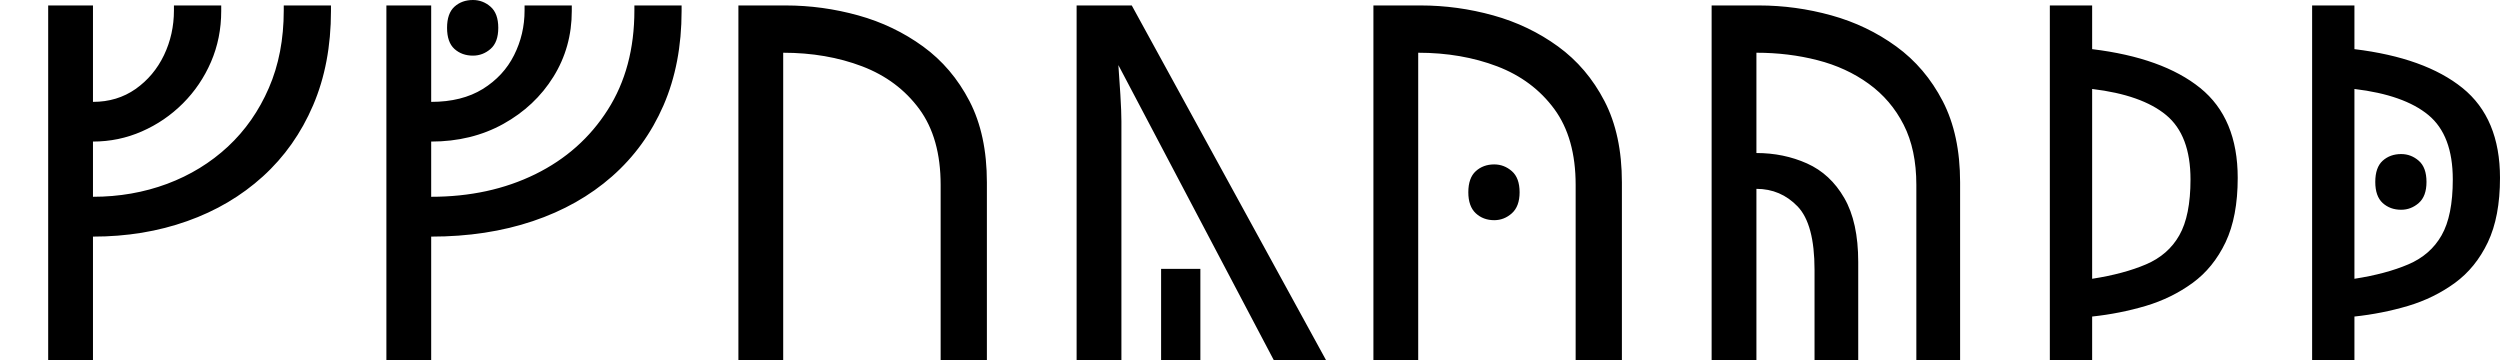 <svg xmlns="http://www.w3.org/2000/svg" viewBox="0 -52.2 362.20 52.20" height="100%"><path fill="currentColor" d="M13.47 0.00L6.98 0.00L6.98 -51.41L13.47 -51.41L13.47 -37.44L13.47 -37.44Q16.98 -37.44 19.65 -39.31L19.65 -39.31L19.65 -39.31Q22.31 -41.19 23.76 -44.21L23.76 -44.21L23.76 -44.21Q25.20 -47.23 25.20 -50.69L25.20 -50.69L25.20 -51.41L32.05 -51.41L32.05 -50.61L32.05 -50.61Q32.05 -46.66 30.57 -43.23L30.57 -43.23L30.57 -43.23Q29.09 -39.81 26.50 -37.22L26.50 -37.22L26.50 -37.22Q23.91 -34.63 20.55 -33.16L20.55 -33.16L20.55 -33.16Q17.20 -31.69 13.47 -31.69L13.47 -31.69L13.47 -23.69L13.47 -23.69Q19.16 -23.69 24.20 -25.56L24.20 -25.56L24.20 -25.56Q29.23 -27.44 33.02 -30.96L33.02 -30.96L33.02 -30.96Q36.80 -34.48 38.95 -39.45L38.95 -39.45L38.95 -39.45Q41.11 -44.42 41.11 -50.69L41.11 -50.69L41.11 -51.41L47.95 -51.41L47.95 -50.61L47.95 -50.61Q47.95 -42.98 45.36 -36.94L45.36 -36.94L45.36 -36.94Q42.77 -30.89 38.09 -26.64L38.09 -26.64L38.09 -26.64Q33.41 -22.39 27.11 -20.16L27.11 -20.16L27.11 -20.16Q20.81 -17.92 13.47 -17.92L13.47 -17.92L13.47 0.00ZM68.52 -44.14L68.52 -44.14L68.52 -44.14Q66.92 -44.14 65.84 -45.11L65.84 -45.11L65.84 -45.11Q64.77 -46.08 64.77 -48.17L64.77 -48.17L64.77 -48.17Q64.77 -50.25 65.84 -51.23L65.84 -51.23L65.84 -51.23Q66.92 -52.20 68.52 -52.20L68.52 -52.20L68.52 -52.20Q69.95 -52.20 71.07 -51.23L71.07 -51.23L71.07 -51.23Q72.19 -50.25 72.19 -48.17L72.19 -48.17L72.19 -48.17Q72.19 -46.08 71.07 -45.11L71.07 -45.11L71.07 -45.11Q69.95 -44.14 68.52 -44.14ZM62.47 0.00L55.98 0.00L55.98 -51.41L62.47 -51.41L62.47 -37.44L62.47 -37.44Q66.92 -37.44 69.95 -39.31L69.95 -39.31L69.95 -39.31Q72.97 -41.19 74.48 -44.21L74.48 -44.21L74.48 -44.21Q76.00 -47.23 76.00 -50.69L76.00 -50.69L76.00 -51.41L82.84 -51.41L82.84 -50.61L82.84 -50.61Q82.84 -45.36 80.18 -41.08L80.18 -41.08L80.18 -41.08Q77.52 -36.80 72.91 -34.24L72.91 -34.24L72.91 -34.24Q68.30 -31.69 62.47 -31.69L62.47 -31.69L62.47 -23.69L62.47 -23.69Q70.89 -23.69 77.55 -26.96L77.55 -26.96L77.55 -26.96Q84.20 -30.23 88.05 -36.29L88.05 -36.29L88.05 -36.29Q91.91 -42.34 91.91 -50.69L91.91 -50.69L91.91 -51.41L98.75 -51.41L98.75 -50.61L98.75 -50.61Q98.75 -42.98 96.13 -36.94L96.13 -36.94L96.13 -36.94Q93.50 -30.89 88.67 -26.64L88.67 -26.64L88.67 -26.64Q83.84 -22.39 77.19 -20.16L77.19 -20.16L77.19 -20.16Q70.53 -17.92 62.47 -17.92L62.47 -17.92L62.47 0.00ZM113.47 0.00L106.98 0.00L106.98 -51.41L113.83 -51.41L113.83 -51.41Q119.16 -51.41 124.34 -49.97L124.34 -49.97L124.34 -49.97Q129.52 -48.53 133.73 -45.47L133.73 -45.47L133.73 -45.47Q137.94 -42.41 140.46 -37.55L140.46 -37.55L140.46 -37.55Q142.98 -32.69 142.98 -25.78L142.98 -25.78L142.98 0.00L136.28 0.00L136.28 -25.42L136.28 -25.42Q136.28 -32.19 133.19 -36.40L133.19 -36.40L133.19 -36.40Q130.09 -40.61 124.91 -42.59L124.91 -42.59L124.91 -42.59Q119.73 -44.56 113.47 -44.56L113.47 -44.56L113.47 0.00ZM162.47 0.00L155.98 0.00L155.98 -51.41L163.97 -51.41L192.13 0.00L184.56 0.00L162.03 -42.77L162.03 -42.77Q162.17 -40.97 162.32 -38.48L162.32 -38.48L162.32 -38.48Q162.47 -36.00 162.47 -34.63L162.47 -34.63L162.47 0.00ZM173.91 0.00L168.22 0.00L168.22 -13.25L173.91 -13.25L173.91 0.00ZM205.47 0.00L198.98 0.00L198.98 -51.41L205.83 -51.41L205.83 -51.41Q211.16 -51.41 216.34 -49.97L216.34 -49.97L216.34 -49.97Q221.52 -48.53 225.73 -45.47L225.73 -45.47L225.73 -45.47Q229.94 -42.41 232.46 -37.55L232.46 -37.55L232.46 -37.55Q234.98 -32.69 234.98 -25.78L234.98 -25.78L234.98 0.00L228.28 0.00L228.28 -25.42L228.28 -25.42Q228.28 -32.19 225.19 -36.40L225.19 -36.40L225.19 -36.40Q222.09 -40.61 216.91 -42.59L216.91 -42.59L216.91 -42.59Q211.73 -44.56 205.47 -44.56L205.47 -44.56L205.47 0.00ZM216.48 -20.30L216.48 -20.30L216.48 -20.30Q214.89 -20.30 213.81 -21.30L213.81 -21.30L213.81 -21.30Q212.73 -22.31 212.73 -24.34L212.73 -24.34L212.73 -24.34Q212.73 -26.42 213.81 -27.40L213.81 -27.40L213.81 -27.40Q214.89 -28.38 216.48 -28.38L216.48 -28.38L216.48 -28.38Q217.92 -28.38 219.04 -27.40L219.04 -27.40L219.04 -27.40Q220.16 -26.42 220.16 -24.34L220.16 -24.34L220.16 -24.34Q220.16 -22.31 219.04 -21.30L219.04 -21.30L219.04 -21.30Q217.92 -20.30 216.48 -20.30ZM254.47 0.00L247.98 0.00L247.98 -51.41L254.83 -51.41L254.83 -51.41Q260.16 -51.41 265.34 -49.97L265.34 -49.97L265.34 -49.97Q270.52 -48.53 274.73 -45.47L274.73 -45.47L274.73 -45.47Q278.94 -42.41 281.46 -37.55L281.46 -37.55L281.46 -37.55Q283.98 -32.69 283.98 -25.78L283.98 -25.78L283.98 0.00L277.64 0.00L277.64 -25.42L277.64 -25.42Q277.64 -30.53 275.80 -34.13L275.80 -34.13L275.80 -34.13Q273.97 -37.73 270.73 -40.07L270.73 -40.07L270.73 -40.07Q267.50 -42.41 263.32 -43.48L263.32 -43.48L263.32 -43.48Q259.14 -44.56 254.47 -44.56L254.47 -44.56L254.47 -30.03L254.47 -30.03Q258.42 -30.03 261.80 -28.52L261.80 -28.52L261.80 -28.52Q265.19 -27.00 267.20 -23.51L267.20 -23.51L267.20 -23.51Q269.22 -20.02 269.22 -14.25L269.22 -14.25L269.22 0.00L262.89 0.00L262.89 -13.11L262.89 -13.11Q262.89 -19.73 260.44 -22.29L260.44 -22.29L260.44 -22.29Q257.98 -24.84 254.47 -24.84L254.47 -24.84L254.47 0.00ZM303.11 0.00L296.98 0.00L296.98 -51.41L303.11 -51.41L303.11 -45.08L303.11 -45.08Q313.33 -43.84 318.77 -39.45L318.77 -39.45L318.77 -39.45Q324.20 -35.06 324.20 -26.42L324.20 -26.42L324.20 -26.42Q324.20 -20.81 322.44 -17.10L322.44 -17.10L322.44 -17.10Q320.67 -13.39 317.65 -11.20L317.65 -11.20L317.65 -11.20Q314.63 -9.00 310.88 -7.88L310.88 -7.88L310.88 -7.88Q307.14 -6.77 303.11 -6.34L303.11 -6.34L303.11 0.00ZM303.11 -39.31L303.11 -11.81L303.11 -11.81Q307.72 -12.53 310.92 -13.90L310.92 -13.90L310.92 -13.90Q314.13 -15.27 315.74 -18.11L315.74 -18.11L315.74 -18.11Q317.36 -20.95 317.36 -26.20L317.36 -26.20L317.36 -26.20Q317.36 -32.61 313.83 -35.53L313.83 -35.53L313.83 -35.53Q310.30 -38.45 303.11 -39.31L303.11 -39.31ZM341.11 0.00L334.98 0.00L334.98 -51.41L341.11 -51.41L341.11 -45.08L341.11 -45.08Q351.33 -43.84 356.77 -39.45L356.77 -39.45L356.77 -39.45Q362.20 -35.06 362.20 -26.42L362.20 -26.42L362.20 -26.42Q362.20 -20.81 360.44 -17.10L360.44 -17.10L360.44 -17.10Q358.67 -13.39 355.65 -11.20L355.65 -11.20L355.65 -11.20Q352.63 -9.00 348.88 -7.88L348.88 -7.88L348.88 -7.88Q345.14 -6.77 341.11 -6.34L341.11 -6.34L341.11 0.00ZM341.11 -39.31L341.11 -11.81L341.11 -11.81Q345.72 -12.53 348.92 -13.90L348.92 -13.90L348.92 -13.90Q352.13 -15.27 353.74 -18.11L353.74 -18.11L353.74 -18.11Q355.36 -20.95 355.36 -26.20L355.36 -26.20L355.36 -26.20Q355.36 -32.61 351.83 -35.53L351.83 -35.53L351.83 -35.53Q348.30 -38.45 341.11 -39.31L341.11 -39.31ZM347.88 -21.81L347.88 -21.81L347.88 -21.81Q346.28 -21.81 345.20 -22.79L345.20 -22.79L345.20 -22.79Q344.13 -23.77 344.13 -25.84L344.13 -25.84L344.13 -25.84Q344.13 -27.94 345.20 -28.91L345.20 -28.91L345.20 -28.91Q346.28 -29.88 347.88 -29.88L347.88 -29.88L347.88 -29.88Q349.31 -29.88 350.43 -28.91L350.43 -28.91L350.43 -28.91Q351.55 -27.94 351.55 -25.84L351.55 -25.84L351.55 -25.84Q351.55 -23.77 350.43 -22.79L350.43 -22.79L350.43 -22.79Q349.31 -21.81 347.88 -21.81Z"/></svg>
